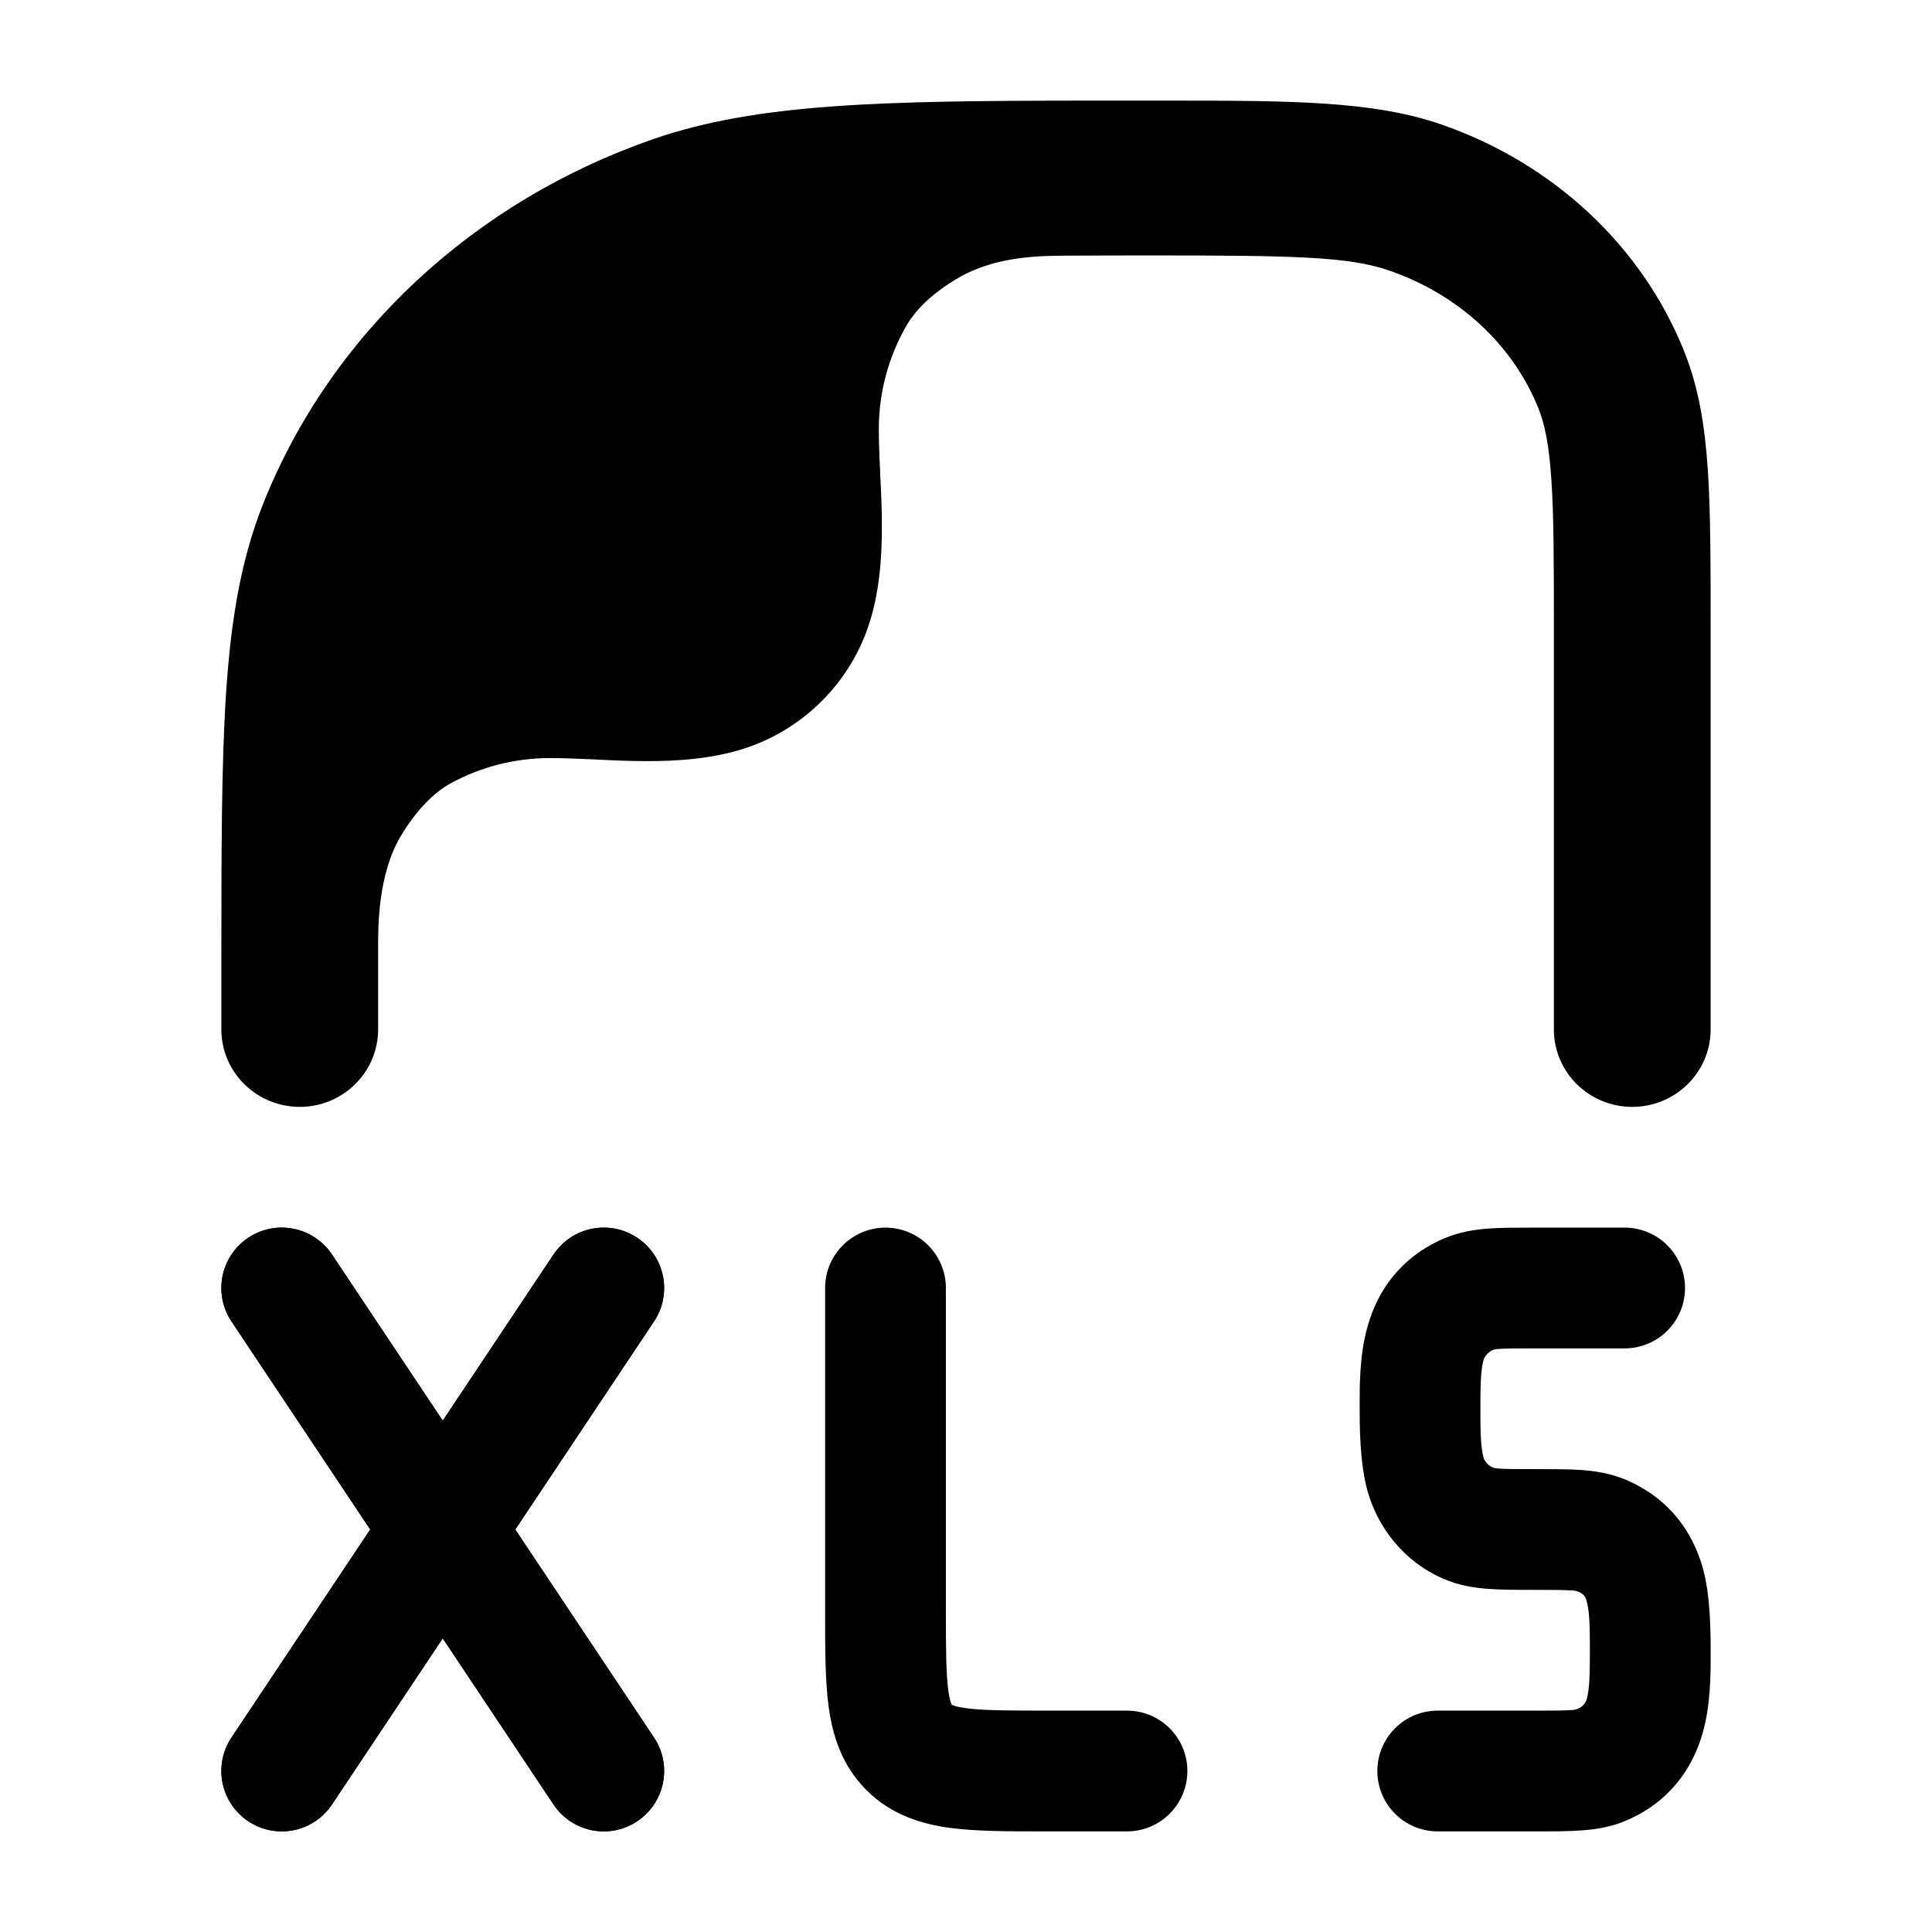 <svg width="24" height="24" viewBox="0 0 24 24" xmlns="http://www.w3.org/2000/svg">
<path class="pr-icon-bulk-secondary" d="M3.724 13.75C4.261 13.75 4.697 13.319 4.697 12.789L4.697 11.765C4.697 11.498 4.697 10.86 4.978 10.387C5.151 10.097 5.372 9.853 5.6 9.73C5.966 9.53 6.387 9.417 6.833 9.417C6.98 9.417 7.139 9.423 7.316 9.431L7.382 9.434C7.537 9.442 7.705 9.45 7.874 9.453C8.254 9.461 8.697 9.449 9.125 9.334C9.959 9.111 10.611 8.459 10.834 7.625C10.949 7.197 10.961 6.754 10.953 6.374C10.95 6.206 10.942 6.037 10.934 5.882L10.931 5.816C10.923 5.639 10.917 5.48 10.917 5.333C10.917 4.866 11.041 4.427 11.258 4.049C11.385 3.828 11.606 3.626 11.91 3.449C12.373 3.18 12.926 3.177 13.264 3.176C13.602 3.174 13.959 3.173 14.257 3.173C16.091 3.173 16.758 3.187 17.261 3.362C18.134 3.664 18.8 4.297 19.11 5.071C19.188 5.265 19.243 5.52 19.272 5.962C19.302 6.412 19.303 6.986 19.303 7.814V12.789C19.303 13.319 19.738 13.75 20.276 13.75C20.814 13.75 21.25 13.319 21.25 12.789V7.781C21.25 6.994 21.25 6.356 21.215 5.835C21.179 5.299 21.104 4.82 20.921 4.363C20.392 3.044 19.284 2.025 17.907 1.547C17.048 1.249 16.015 1.25 14.461 1.25L13.513 1.25L13.5 1.25L13.465 1.25C10.956 1.252 9.402 1.282 8.112 1.729C5.891 2.5 4.118 4.139 3.275 6.243C2.994 6.944 2.869 7.697 2.809 8.6C2.75 9.488 2.75 10.584 2.75 11.981V12.789C2.75 13.319 3.186 13.75 3.724 13.75Z" fill="currentColor"/>
<path class="pr-icon-bulk-primary" d="M3.084 15.376C3.429 15.146 3.894 15.239 4.124 15.584L5.5 17.648L6.876 15.584C7.106 15.239 7.571 15.146 7.916 15.376C8.261 15.606 8.354 16.071 8.124 16.416L6.401 19L8.124 21.584C8.354 21.929 8.261 22.394 7.916 22.624C7.571 22.854 7.106 22.761 6.876 22.416L5.5 20.352L4.124 22.416C3.894 22.761 3.429 22.854 3.084 22.624C2.739 22.394 2.646 21.929 2.876 21.584L4.599 19L2.876 16.416C2.646 16.071 2.739 15.606 3.084 15.376Z" fill="currentColor"/>
<path class="pr-icon-bulk-primary" d="M20.182 15.25C20.596 15.25 20.932 15.586 20.932 16C20.932 16.414 20.596 16.75 20.182 16.75H19.07C18.837 16.75 18.702 16.75 18.602 16.758C18.507 16.762 18.449 16.843 18.432 16.883C18.394 17.016 18.39 17.192 18.39 17.5C18.39 17.808 18.394 17.984 18.432 18.117C18.448 18.157 18.504 18.238 18.602 18.242C18.702 18.25 18.86 18.25 19.092 18.25C19.295 18.25 19.485 18.25 19.645 18.261C19.819 18.274 20.013 18.302 20.21 18.388C20.75 18.623 21.028 19.042 21.151 19.471C21.251 19.823 21.251 20.298 21.25 20.547C21.251 20.797 21.251 21.176 21.151 21.529C21.028 21.958 20.75 22.377 20.21 22.612C20.013 22.698 19.819 22.726 19.645 22.738C19.485 22.75 19.295 22.75 19.092 22.75L17.86 22.75C17.445 22.75 17.11 22.414 17.11 22C17.11 21.586 17.445 21.25 17.86 21.25H19.07C19.303 21.25 19.438 21.25 19.538 21.242C19.581 21.24 19.675 21.211 19.708 21.117C19.746 20.984 19.75 20.808 19.75 20.5C19.75 20.192 19.746 20.016 19.708 19.883C19.689 19.789 19.587 19.76 19.538 19.758C19.438 19.75 19.281 19.75 19.048 19.75C18.845 19.75 18.655 19.75 18.495 19.738C18.322 19.726 18.128 19.698 17.93 19.612C17.422 19.391 17.112 18.958 16.99 18.529C16.889 18.176 16.89 17.702 16.89 17.452C16.89 17.203 16.889 16.823 16.99 16.471C17.112 16.042 17.39 15.623 17.93 15.388C18.128 15.302 18.322 15.274 18.495 15.261C18.655 15.25 18.845 15.25 19.048 15.25L20.182 15.25Z" fill="currentColor"/>
<path class="pr-icon-bulk-primary" fill-rule="evenodd" clip-rule="evenodd" d="M3.084 15.376C3.429 15.146 3.894 15.239 4.124 15.584L5.5 17.648L6.876 15.584C7.106 15.239 7.571 15.146 7.916 15.376C8.261 15.606 8.354 16.071 8.124 16.416L6.401 19L8.124 21.584C8.354 21.929 8.261 22.394 7.916 22.624C7.571 22.854 7.106 22.761 6.876 22.416L5.5 20.352L4.124 22.416C3.894 22.761 3.429 22.854 3.084 22.624C2.739 22.394 2.646 21.929 2.876 21.584L4.599 19L2.876 16.416C2.646 16.071 2.739 15.606 3.084 15.376ZM11 15.25C11.414 15.25 11.75 15.586 11.75 16V20C11.75 20.493 11.752 20.787 11.78 20.997C11.793 21.094 11.808 21.142 11.817 21.164C11.819 21.169 11.821 21.172 11.822 21.174L11.823 21.177L11.826 21.178C11.828 21.179 11.831 21.181 11.836 21.183C11.858 21.192 11.906 21.207 12.003 21.22C12.213 21.248 12.507 21.25 13 21.25H14C14.414 21.25 14.75 21.586 14.75 22C14.75 22.414 14.414 22.75 14 22.75H13C12.985 22.75 12.97 22.75 12.955 22.75C12.523 22.75 12.126 22.75 11.803 22.707C11.447 22.659 11.072 22.546 10.763 22.237C10.454 21.928 10.341 21.553 10.293 21.197C10.25 20.874 10.25 20.477 10.25 20.045C10.25 20.03 10.25 20.015 10.25 20V16C10.25 15.586 10.586 15.25 11 15.25ZM11.823 21.177C11.823 21.176 11.823 21.176 11.823 21.177L11.823 21.177C11.824 21.177 11.824 21.177 11.823 21.177L11.823 21.177C11.823 21.177 11.823 21.177 11.823 21.177C11.823 21.177 11.823 21.177 11.823 21.177C11.823 21.177 11.823 21.177 11.823 21.177" fill="currentColor"/>
</svg>
